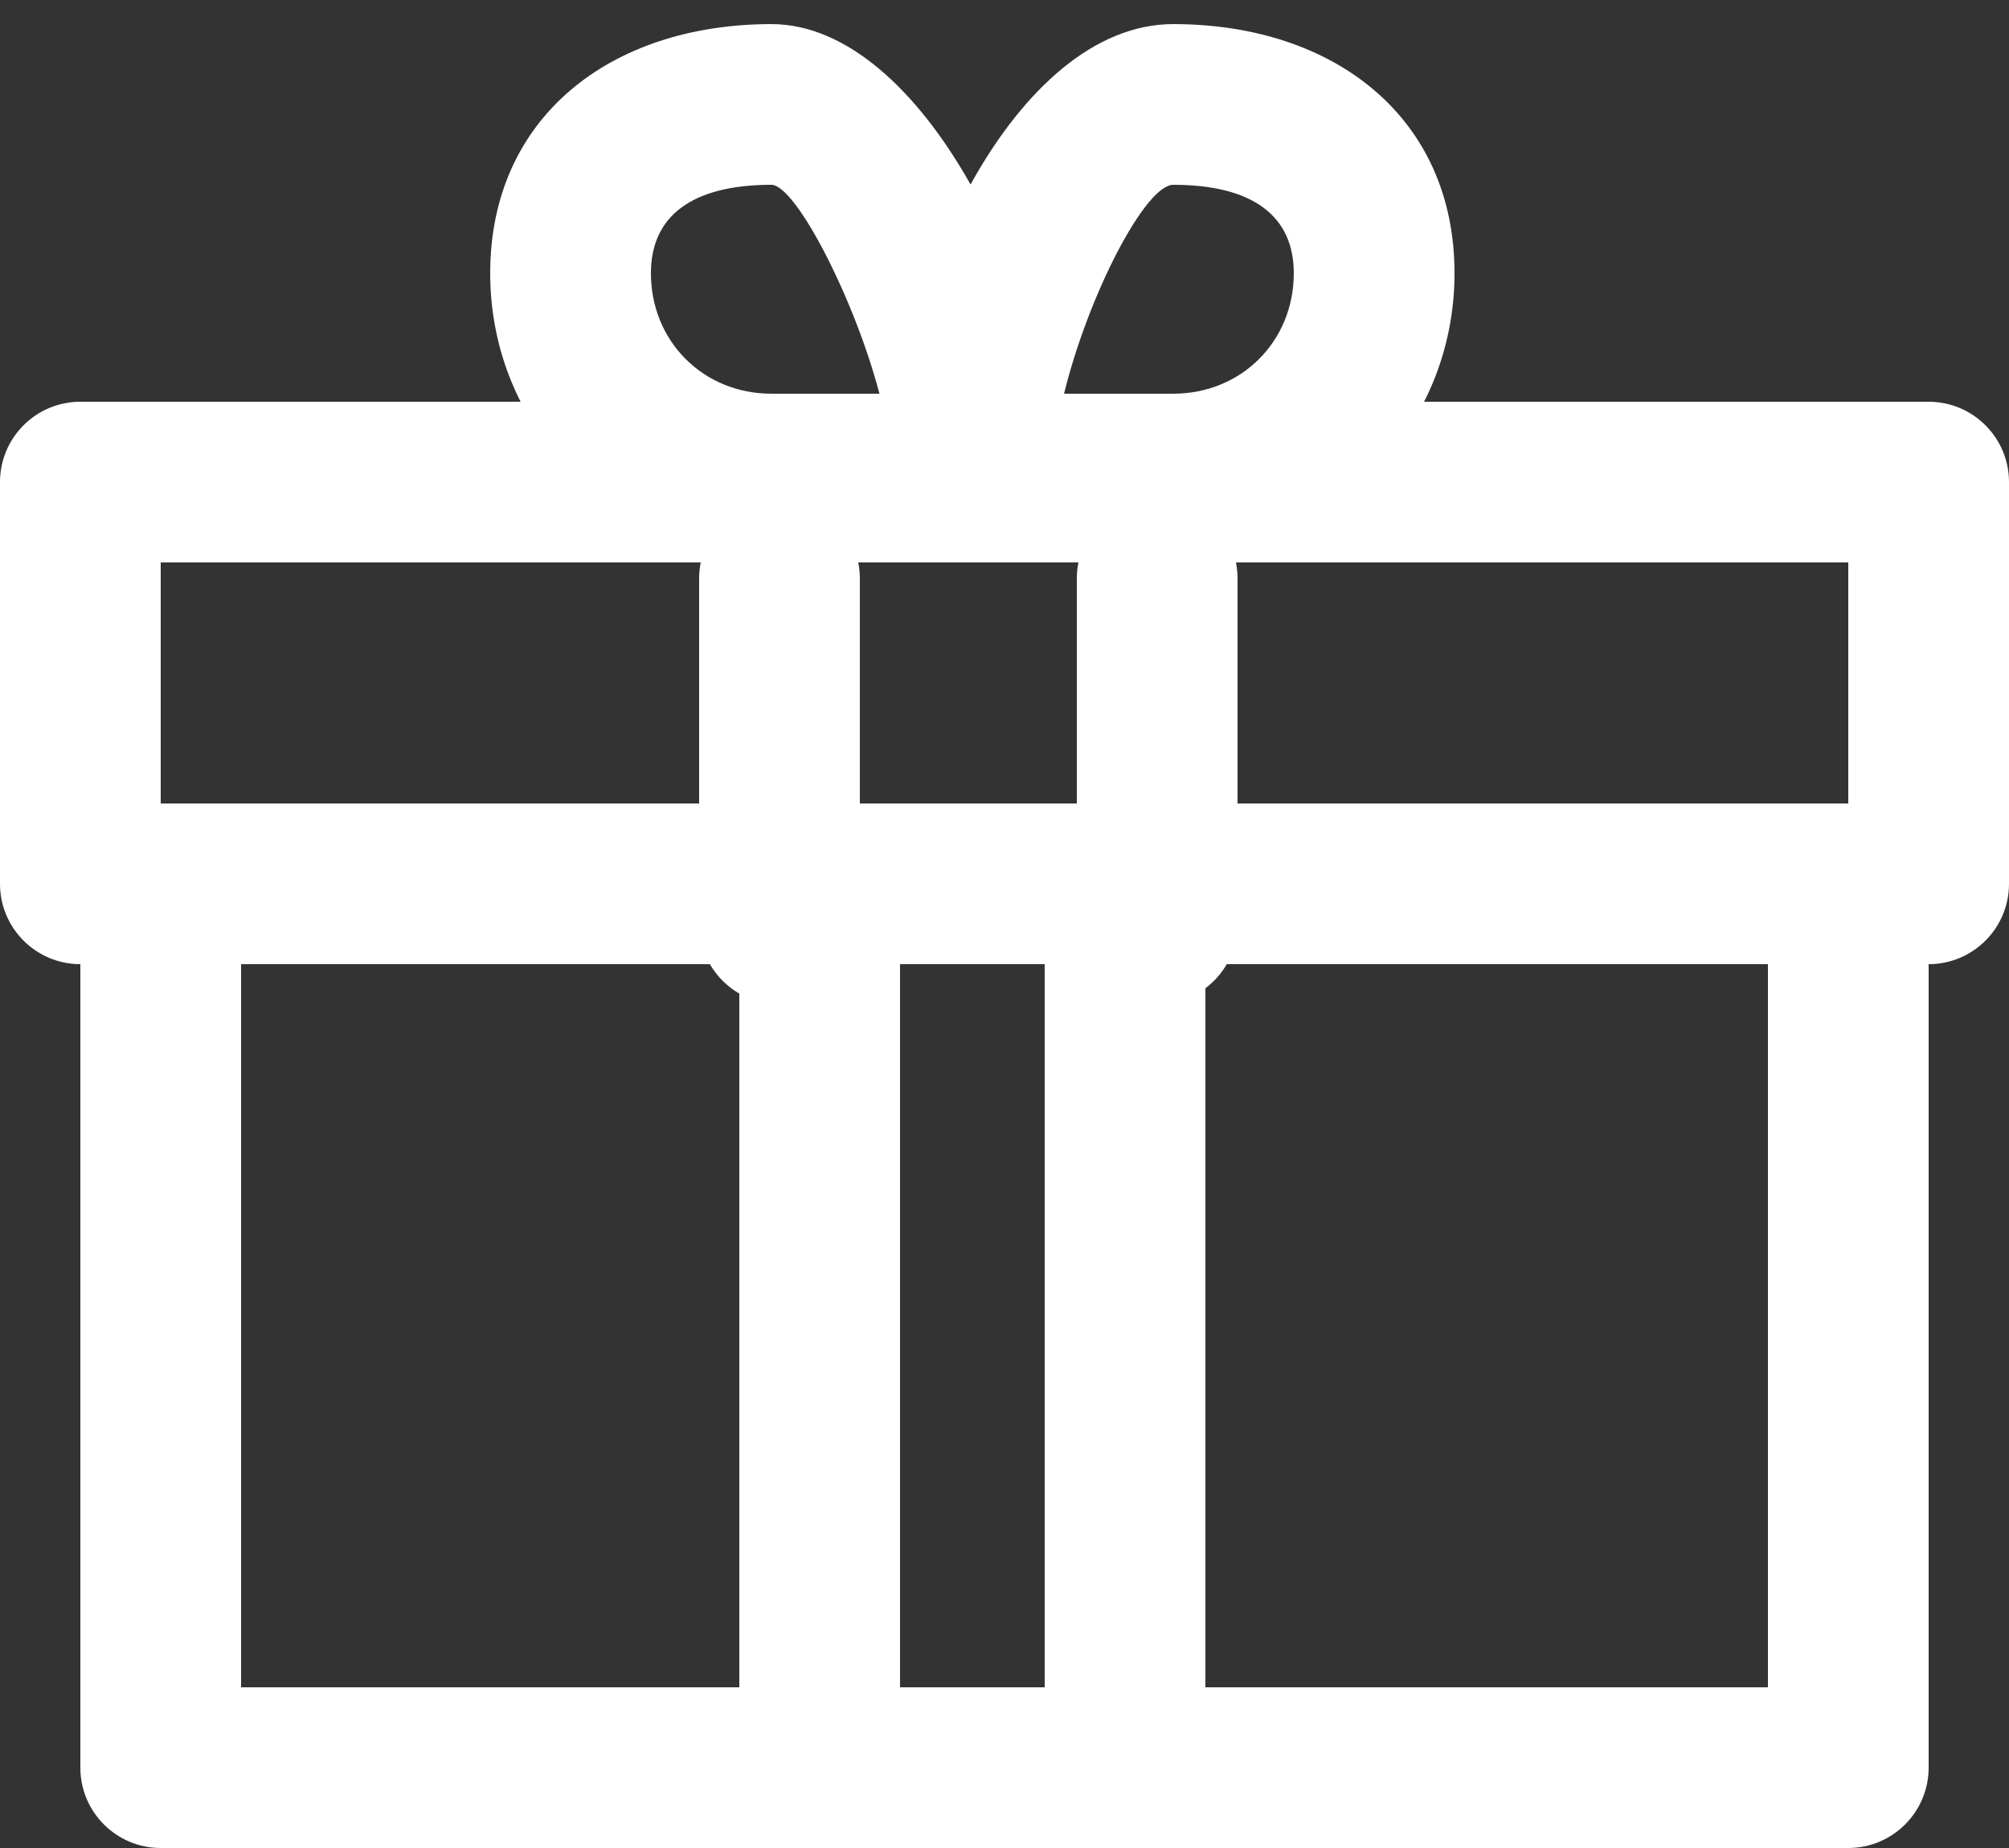 <?xml version="1.0" encoding="UTF-8"?>
<svg width="25px" height="23px" viewBox="0 0 25 23" version="1.1" xmlns="http://www.w3.org/2000/svg" xmlns:xlink="http://www.w3.org/1999/xlink">
    <rect x="0" y="0" width="25" height="23" fill="#333333" stroke="none"/>
    <!-- Generator: Sketch 48.2 (47327) - http://www.bohemiancoding.com/sketch -->
    <title>Combined Shape</title>
    <desc>Created with Sketch.</desc>
    <defs></defs>
    <g id="Page-1" stroke="none" stroke-width="1" fill="none" fill-rule="evenodd">
        <path d="M8.7,7.2 C8.7,6.648 9.148,6.2 9.7,6.2 C10.252,6.2 10.7,6.648 10.7,7.2 L10.7,11.5 C10.7,12.052 10.252,12.5 9.7,12.5 C9.148,12.5 8.7,12.052 8.7,11.5 L8.7,7.2 Z M13.4,7.2 C13.4,6.648 13.848,6.2 14.4,6.2 C14.952,6.2 15.4,6.648 15.4,7.2 L15.4,11.5 C15.4,12.052 14.952,12.5 14.4,12.5 C13.848,12.5 13.4,12.052 13.4,11.5 L13.4,7.2 Z M9.2,11.9 C9.2,11.348 9.648,10.9 10.2,10.9 C10.752,10.9 11.2,11.348 11.2,11.9 L11.2,22 C11.2,22.552 10.752,23 10.2,23 C9.648,23 9.2,22.552 9.2,22 L9.2,11.9 Z M13,11.9 C13,11.348 13.448,10.9 14,10.9 C14.552,10.9 15,11.348 15,11.9 L15,22 C15,22.552 14.552,23 14,23 C13.448,23 13,22.552 13,22 L13,11.9 Z M9.6,2.3 C8.605,2.3 8.1,2.693 8.1,3.4 C8.1,4.248 8.752,4.9 9.6,4.9 L10.944,4.9 C10.624,3.689 9.896,2.3 9.6,2.3 Z M12.1,6.9 L9.6,6.9 C7.648,6.9 6.1,5.352 6.1,3.4 C6.1,1.463 7.595,0.3 9.6,0.3 C11.497,0.3 13.1,3.68 13.1,5.9 C13.1,6.452 12.652,6.9 12.1,6.9 Z M12.1,6.9 C11.548,6.9 11.1,6.452 11.1,5.9 C11.1,3.604 12.625,0.3 14.6,0.3 C16.605,0.3 18.1,1.463 18.1,3.4 C18.1,5.352 16.552,6.9 14.6,6.9 L12.1,6.9 Z M14.6,4.9 C15.448,4.9 16.1,4.248 16.1,3.4 C16.1,2.693 15.595,2.3 14.6,2.3 C14.253,2.3 13.543,3.669 13.241,4.9 L14.6,4.9 Z M2,7 L2,10 L23,10 L23,7 L2,7 Z M1,5 L24,5 C24.552,5 25,5.448 25,6 L25,11 C25,11.552 24.552,12 24,12 L1,12 C0.448,12 0,11.552 0,11 L0,6 C0,5.448 0.448,5 1,5 Z M3,12 L3,21 L22,21 L22,12 L3,12 Z M2,10 L23,10 C23.552,10 24,10.448 24,11 L24,22 C24,22.552 23.552,23 23,23 L2,23 C1.448,23 1,22.552 1,22 L1,11 C1,10.448 1.448,10 2,10 Z" id="Combined-Shape" fill="#FFFFFF" fill-rule="nonzero"></path>
    </g>
</svg>